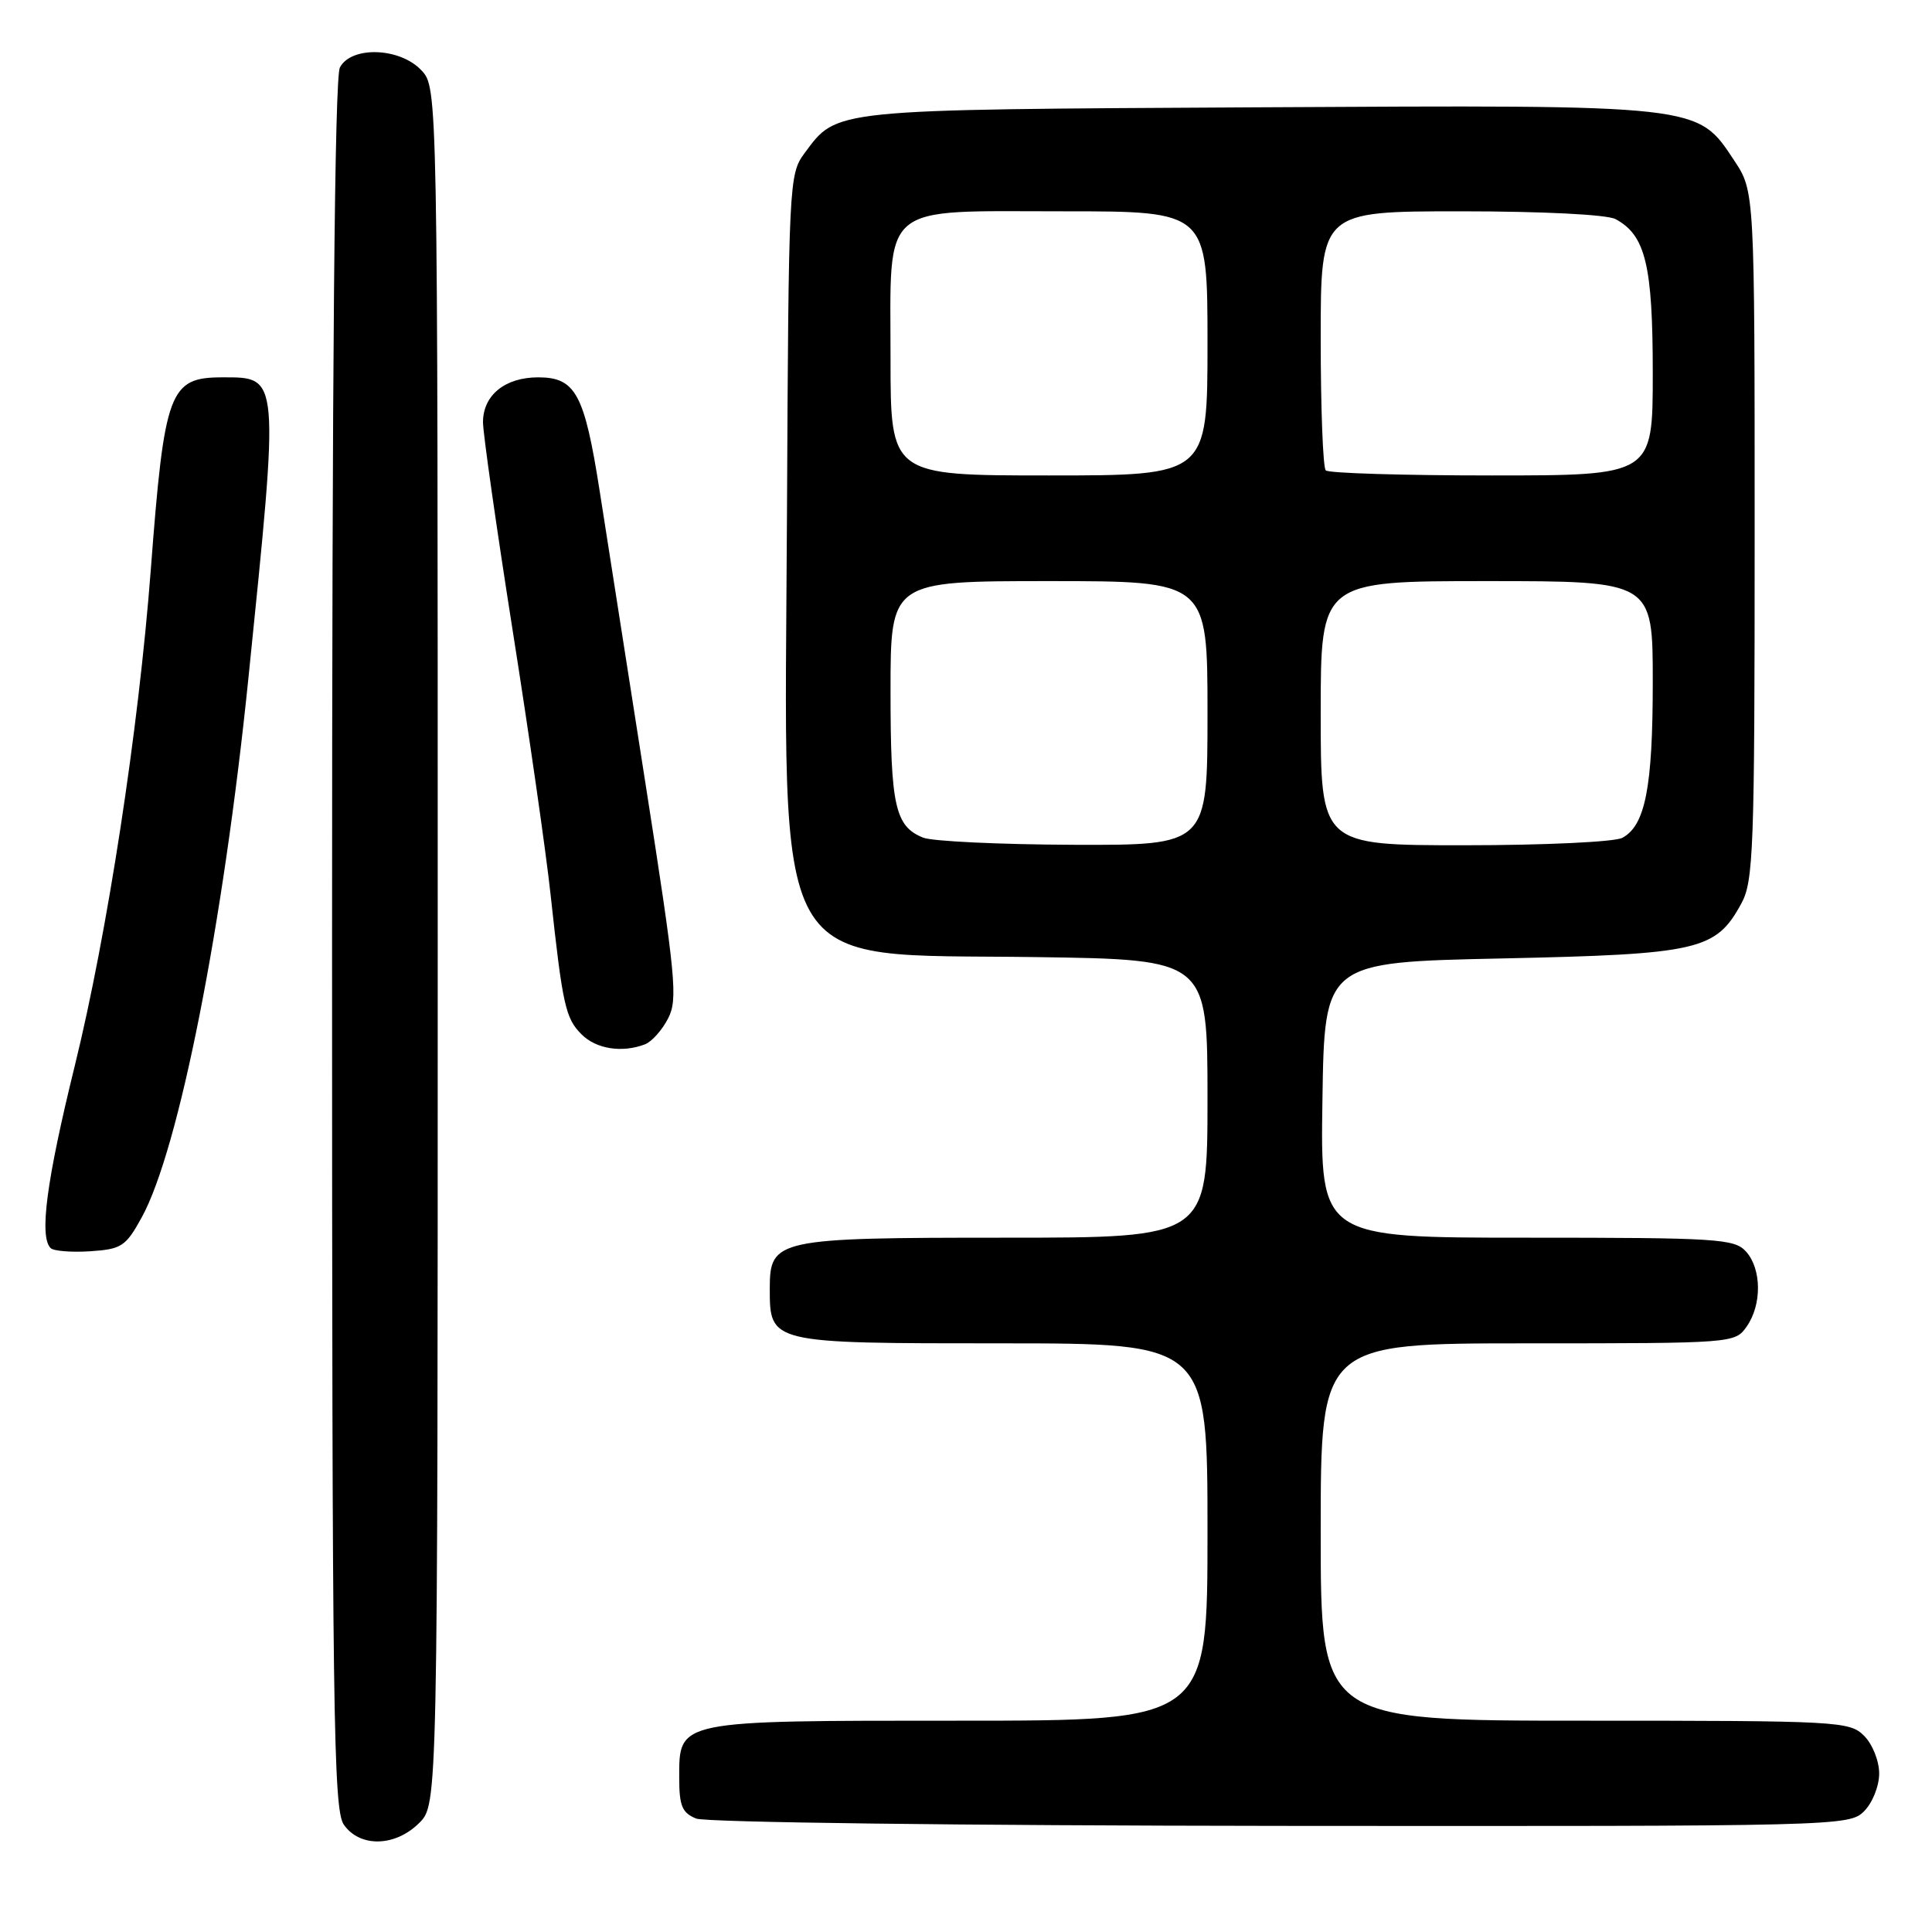 <?xml version="1.0" encoding="UTF-8" standalone="no"?>
<!DOCTYPE svg PUBLIC "-//W3C//DTD SVG 1.1//EN" "http://www.w3.org/Graphics/SVG/1.1/DTD/svg11.dtd" >
<svg xmlns="http://www.w3.org/2000/svg" xmlns:xlink="http://www.w3.org/1999/xlink" version="1.1" viewBox="0 0 256 256">
 <g >
 <path fill="currentColor"
d=" M 55.55 241.55 C 58.00 239.09 58.00 239.09 58.00 125.36 C 58.00 11.63 58.00 11.63 55.83 9.31 C 52.99 6.29 46.57 6.07 45.04 8.93 C 44.34 10.24 44.00 48.30 44.00 125.21 C 44.00 227.08 44.17 239.80 45.56 241.78 C 47.69 244.83 52.37 244.72 55.55 241.55 Z  M 247.00 240.00 C 248.11 238.89 249.00 236.67 249.00 235.00 C 249.00 233.33 248.11 231.11 247.00 230.00 C 245.08 228.08 243.67 228.00 210.00 228.00 C 175.00 228.00 175.00 228.00 175.00 203.00 C 175.00 178.00 175.00 178.00 202.44 178.00 C 229.67 178.00 229.90 177.98 231.44 175.78 C 233.48 172.88 233.43 168.13 231.35 165.83 C 229.82 164.14 227.57 164.00 202.32 164.00 C 174.95 164.00 174.95 164.00 175.23 145.75 C 175.50 127.50 175.50 127.50 199.00 127.00 C 225.11 126.44 227.35 125.93 230.73 119.73 C 232.35 116.78 232.50 112.61 232.50 70.93 C 232.50 25.36 232.50 25.36 229.80 21.28 C 224.86 13.81 225.61 13.90 166.50 14.22 C 109.81 14.53 110.97 14.41 106.59 20.32 C 104.55 23.07 104.49 24.25 104.28 67.82 C 103.97 130.55 101.60 126.32 137.25 126.82 C 160.00 127.14 160.00 127.14 160.00 145.57 C 160.00 164.00 160.00 164.00 133.22 164.00 C 102.86 164.00 102.00 164.19 102.00 170.73 C 102.00 178.01 101.96 178.00 132.65 178.00 C 160.00 178.00 160.00 178.00 160.00 203.00 C 160.00 228.00 160.00 228.00 127.22 228.00 C 89.53 228.00 90.00 227.90 90.00 235.59 C 90.00 239.30 90.39 240.22 92.25 240.97 C 93.52 241.48 127.38 241.90 169.75 241.94 C 243.71 242.00 245.03 241.97 247.00 240.00 Z  M 18.78 161.31 C 23.69 152.38 29.57 122.65 32.92 89.82 C 37.03 49.51 37.07 50.00 29.49 50.00 C 22.43 50.00 21.79 51.72 19.98 75.50 C 18.36 96.75 14.22 123.71 9.89 141.30 C 6.16 156.46 5.18 163.85 6.71 165.38 C 7.10 165.77 9.46 165.96 11.95 165.80 C 16.11 165.52 16.66 165.17 18.78 161.31 Z  M 85.46 138.38 C 86.35 138.04 87.73 136.50 88.52 134.96 C 89.84 132.42 89.56 129.54 85.53 103.83 C 83.09 88.25 80.35 70.78 79.45 65.00 C 77.44 52.18 76.26 50.00 71.31 50.00 C 66.91 50.00 64.00 52.37 64.00 55.95 C 64.00 57.40 65.77 69.82 67.93 83.54 C 70.10 97.27 72.36 113.00 72.95 118.50 C 74.55 133.23 74.92 134.92 77.06 137.06 C 79.00 139.00 82.42 139.54 85.46 138.38 Z  M 122.32 110.99 C 118.60 109.50 118.00 106.79 118.00 91.57 C 118.00 77.00 118.00 77.00 139.00 77.00 C 160.00 77.00 160.00 77.00 160.00 94.50 C 160.00 112.00 160.00 112.00 142.25 111.94 C 132.49 111.90 123.52 111.48 122.32 110.99 Z  M 175.00 94.50 C 175.00 77.00 175.00 77.00 197.00 77.00 C 219.00 77.00 219.00 77.00 219.00 90.35 C 219.00 104.33 218.01 109.39 214.96 111.02 C 213.95 111.56 204.59 112.00 194.07 112.00 C 175.00 112.00 175.00 112.00 175.00 94.50 Z  M 118.00 47.50 C 118.00 26.60 116.35 28.00 141.00 28.00 C 160.00 28.00 160.00 28.00 160.00 45.50 C 160.00 63.00 160.00 63.00 139.00 63.00 C 118.00 63.00 118.00 63.00 118.00 47.50 Z  M 175.67 62.33 C 175.30 61.97 175.00 54.09 175.00 44.83 C 175.00 28.00 175.00 28.00 193.57 28.00 C 204.39 28.00 212.93 28.43 214.06 29.03 C 218.04 31.16 219.00 35.13 219.00 49.45 C 219.00 63.00 219.00 63.00 197.67 63.00 C 185.93 63.00 176.03 62.70 175.67 62.33 Z "/>
</g>
</svg>